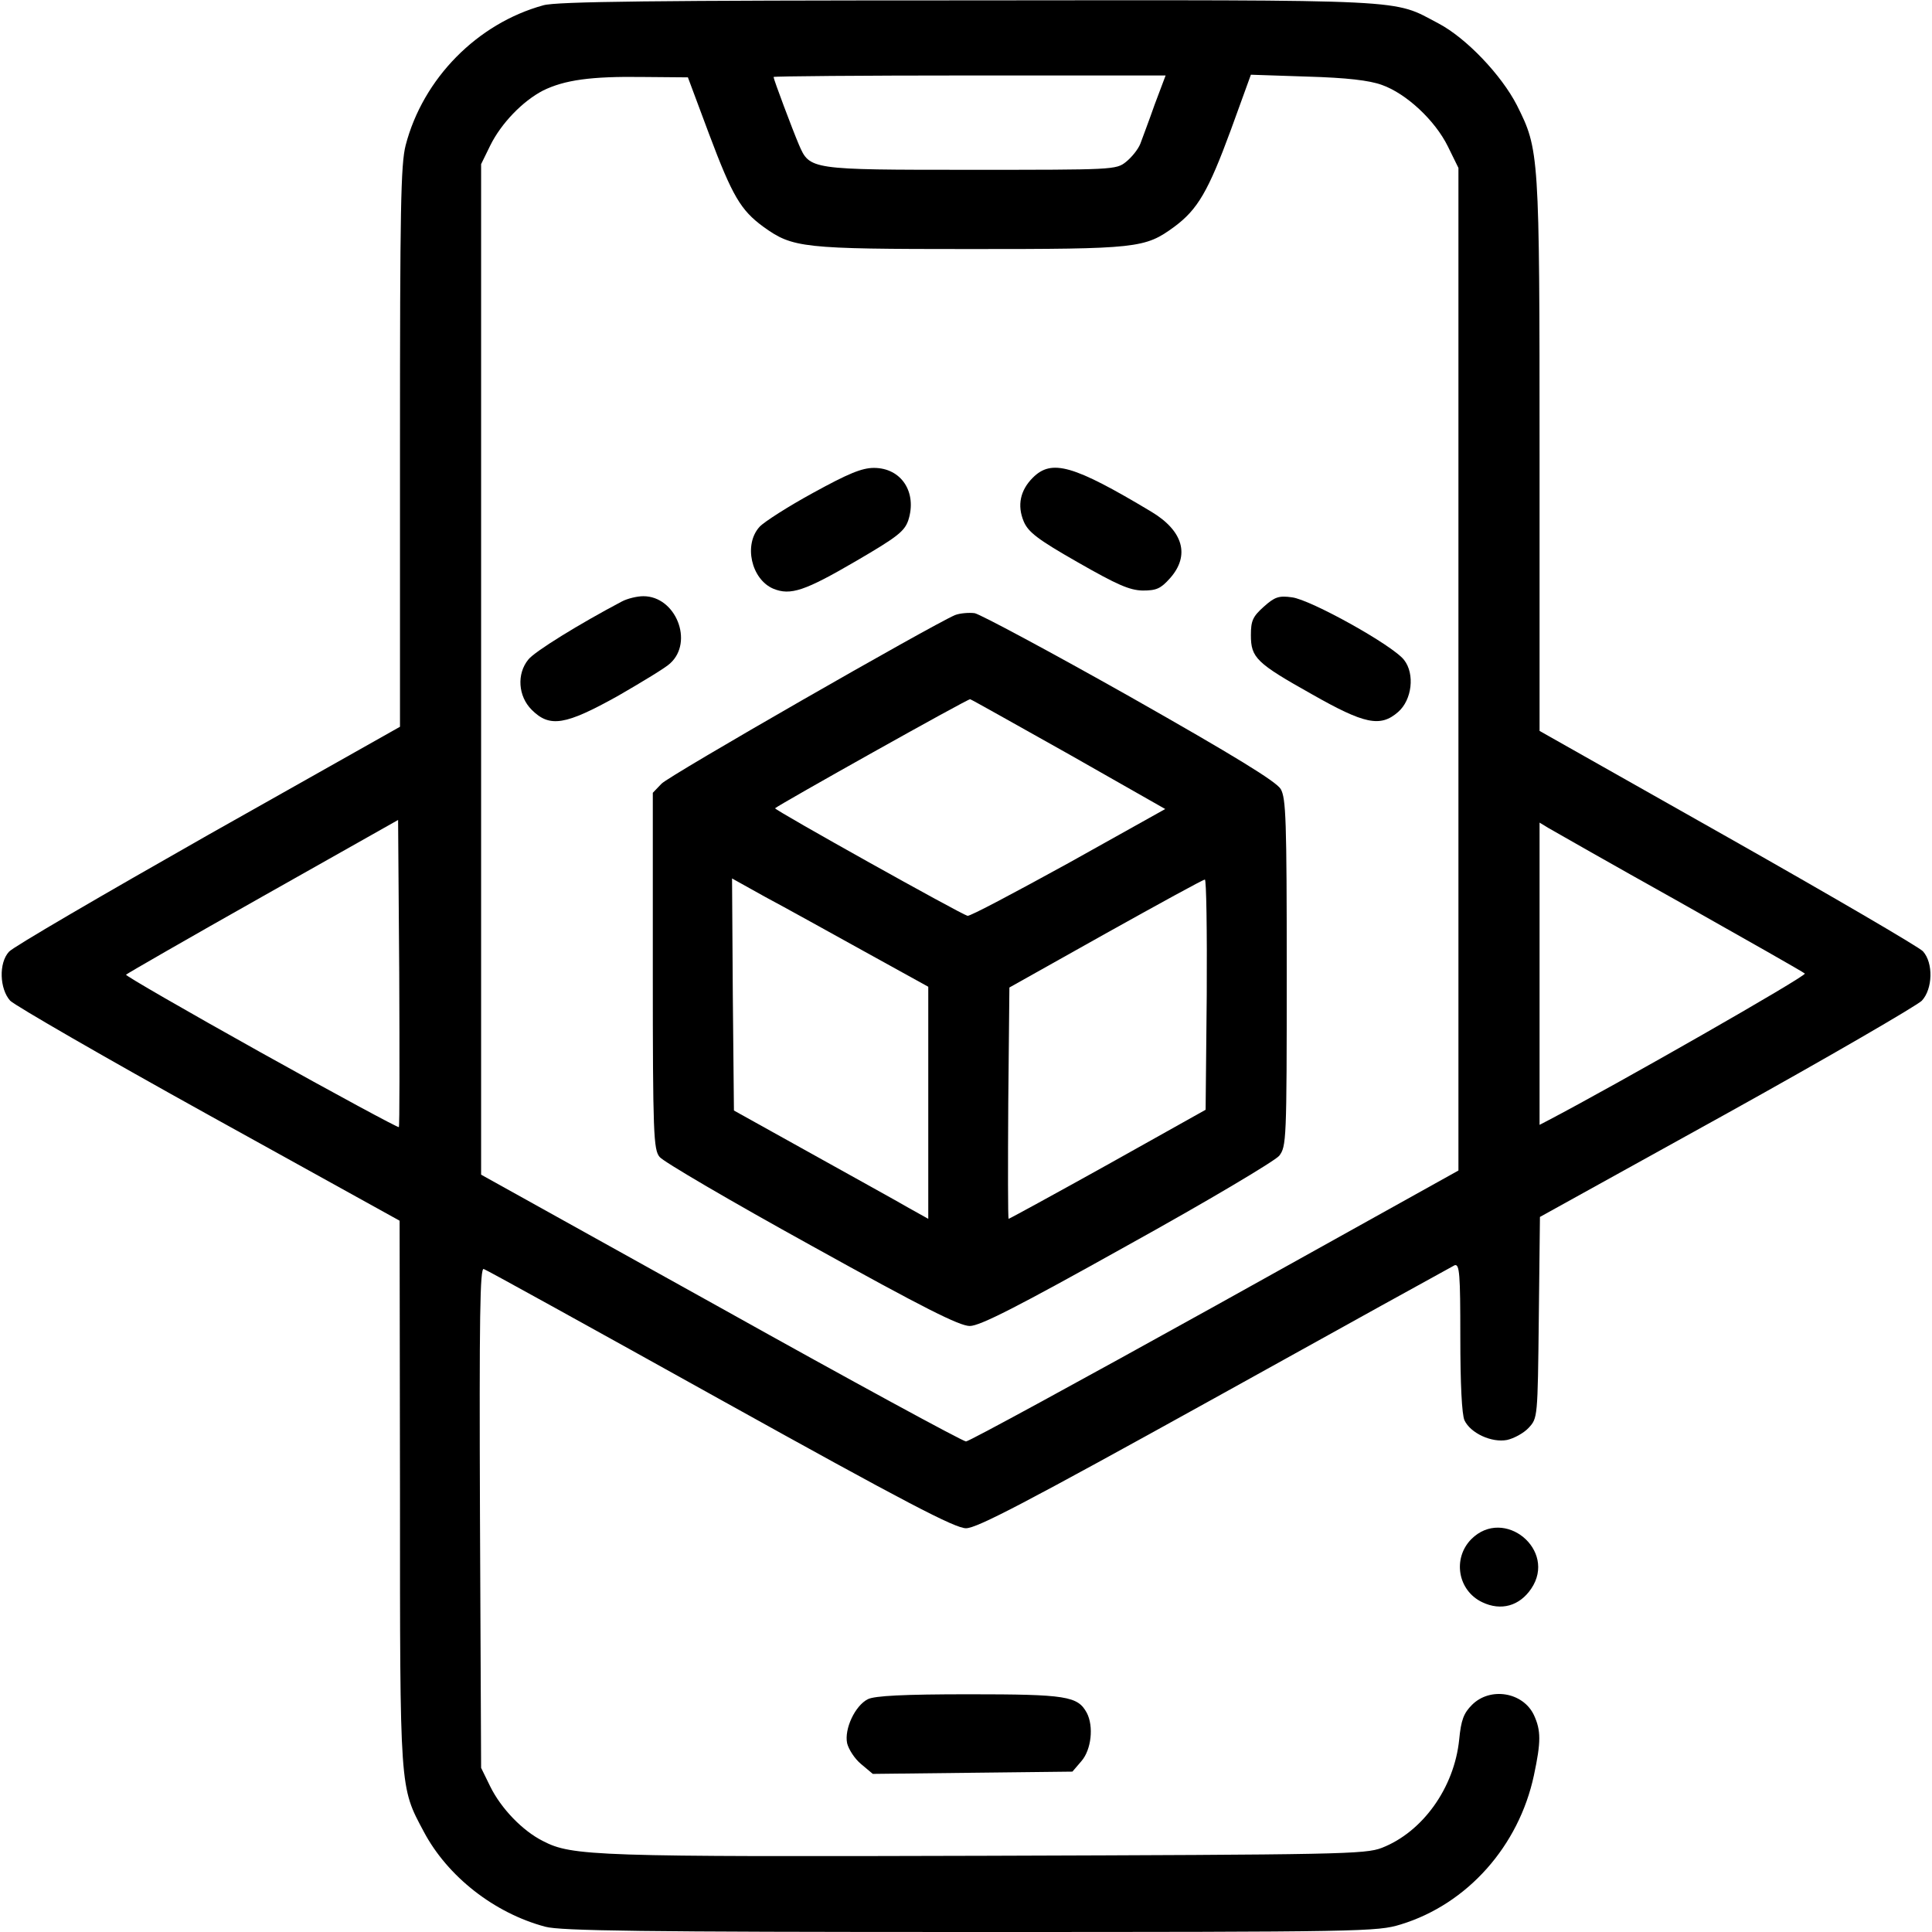 <?xml version="1.0" standalone="no"?>
<!DOCTYPE svg PUBLIC "-//W3C//DTD SVG 20010904//EN"
 "http://www.w3.org/TR/2001/REC-SVG-20010904/DTD/svg10.dtd">
<svg version="1.0" xmlns="http://www.w3.org/2000/svg"
 width="512pt" height="512pt" viewBox="0 0 512 512"
 preserveAspectRatio="xMidYMid meet">
<g transform="translate(0,512) scale(0.1,-0.1)"
fill="#000000" stroke="none">
<path d="M1440 5106 c-175 -48 -319 -194 -365 -371 -13 -51 -15 -167 -15 -800
l0 -741 -509 -287 c-280 -159 -517 -297 -527 -309 -28 -30 -25 -99 3 -130 13
-13 250 -150 528 -304 l504 -279 1 -720 c0 -794 -1 -779 63 -899 63 -119 187
-216 322 -252 40 -11 259 -14 1126 -14 1046 0 1079 1 1141 20 177 54 313 208
353 395 19 89 19 119 0 160 -29 61 -116 75 -164 27 -22 -22 -29 -40 -34 -92
-13 -128 -97 -245 -205 -287 -44 -17 -109 -18 -1047 -21 -1038 -3 -1099 -1
-1176 39 -54 27 -111 86 -140 145 l-24 49 -3 664 c-2 535 0 662 10 658 7 -2
289 -158 627 -346 493 -274 622 -341 651 -341 29 0 159 68 659 345 342 190
628 348 636 352 13 4 15 -23 15 -190 0 -125 4 -205 11 -221 16 -34 72 -60 113
-52 18 4 44 18 57 32 24 26 24 26 27 292 l3 267 495 274 c272 151 504 286 517
299 29 31 31 100 3 131 -10 11 -243 147 -517 302 l-499 282 0 731 c0 803 -1
809 -60 927 -41 80 -134 178 -208 217 -124 65 -56 62 -1246 61 -830 0 -1091
-3 -1126 -13z m439 -341 c62 -165 84 -202 144 -246 78 -56 102 -59 547 -59
446 0 464 2 542 59 62 46 90 94 150 257 l53 146 150 -5 c104 -3 164 -10 197
-22 65 -23 141 -94 175 -163 l28 -57 0 -1329 0 -1328 -645 -359 c-355 -197
-652 -359 -660 -359 -8 0 -301 159 -650 354 l-635 353 0 1339 0 1339 24 49
c29 59 86 118 140 146 57 28 127 38 265 36 l119 -1 56 -150z m1181 78 c-15
-43 -33 -90 -38 -104 -6 -15 -23 -36 -38 -48 -26 -21 -34 -21 -411 -21 -428 0
-427 0 -456 67 -17 40 -67 173 -67 179 0 2 234 4 519 4 l520 0 -29 -77z
m-2003 -2710 c-2 -2 -167 87 -366 198 -199 111 -360 204 -357 206 3 3 166 97
363 208 l358 202 3 -405 c1 -223 1 -407 -1 -409z m3393 597 c179 -101 329
-186 333 -190 6 -6 -502 -296 -680 -389 l-23 -12 0 401 0 400 23 -14 c12 -7
168 -96 347 -196z"/>
<path d="M2155 3814 c-66 -36 -130 -77 -142 -90 -43 -47 -22 -139 36 -164 46
-19 84 -6 221 74 108 63 127 78 137 107 24 74 -18 139 -91 139 -32 0 -68 -15
-161 -66z"/>
<path d="M2737 3854 c-33 -33 -42 -73 -24 -116 12 -28 36 -47 143 -108 105
-60 137 -74 172 -75 37 0 48 5 73 33 53 60 35 125 -50 176 -207 124 -264 140
-314 90z"/>
<path d="M1648 3526 c-112 -59 -232 -133 -248 -154 -31 -38 -27 -97 9 -133 48
-48 89 -41 229 37 64 37 127 75 138 86 63 57 15 178 -71 178 -16 0 -42 -6 -57
-14z"/>
<path d="M3349 3512 c-29 -26 -34 -37 -34 -75 0 -60 14 -74 162 -157 139 -79
181 -88 228 -47 37 32 45 101 16 138 -30 39 -248 160 -297 166 -35 5 -46 1
-75 -25z"/>
<path d="M2531 3490 c-63 -27 -759 -426 -778 -447 l-23 -24 0 -472 c0 -432 2
-474 18 -493 9 -12 190 -118 402 -235 299 -166 393 -213 420 -213 27 0 127 51
417 213 215 119 391 224 403 238 19 25 20 39 20 485 0 406 -2 463 -16 487 -12
20 -123 88 -400 245 -211 119 -396 218 -411 221 -15 2 -39 0 -52 -5z m302
-369 l255 -145 -256 -143 c-142 -78 -262 -142 -268 -140 -17 4 -513 281 -510
285 11 10 512 291 517 289 4 -1 121 -67 262 -146z m-545 -521 l172 -95 0 -308
0 -307 -52 29 c-29 17 -145 81 -258 144 l-205 114 -3 307 -2 308 88 -49 c49
-26 166 -91 260 -143z m910 -116 l-3 -305 -259 -145 c-142 -79 -261 -144 -263
-144 -2 0 -2 138 -1 307 l3 306 255 143 c140 78 258 143 263 143 4 1 6 -137 5
-305z"/>
<path d="M3899 1041 c-50 -51 -36 -136 29 -167 50 -24 99 -10 130 36 69 102
-72 218 -159 131z"/>
<path d="M2300 617 c-34 -17 -63 -79 -55 -117 4 -16 20 -41 37 -55 l31 -26
264 3 265 3 24 28 c26 30 33 92 14 128 -24 44 -54 49 -312 49 -173 0 -250 -4
-268 -13z"/>
</g>
</svg>
